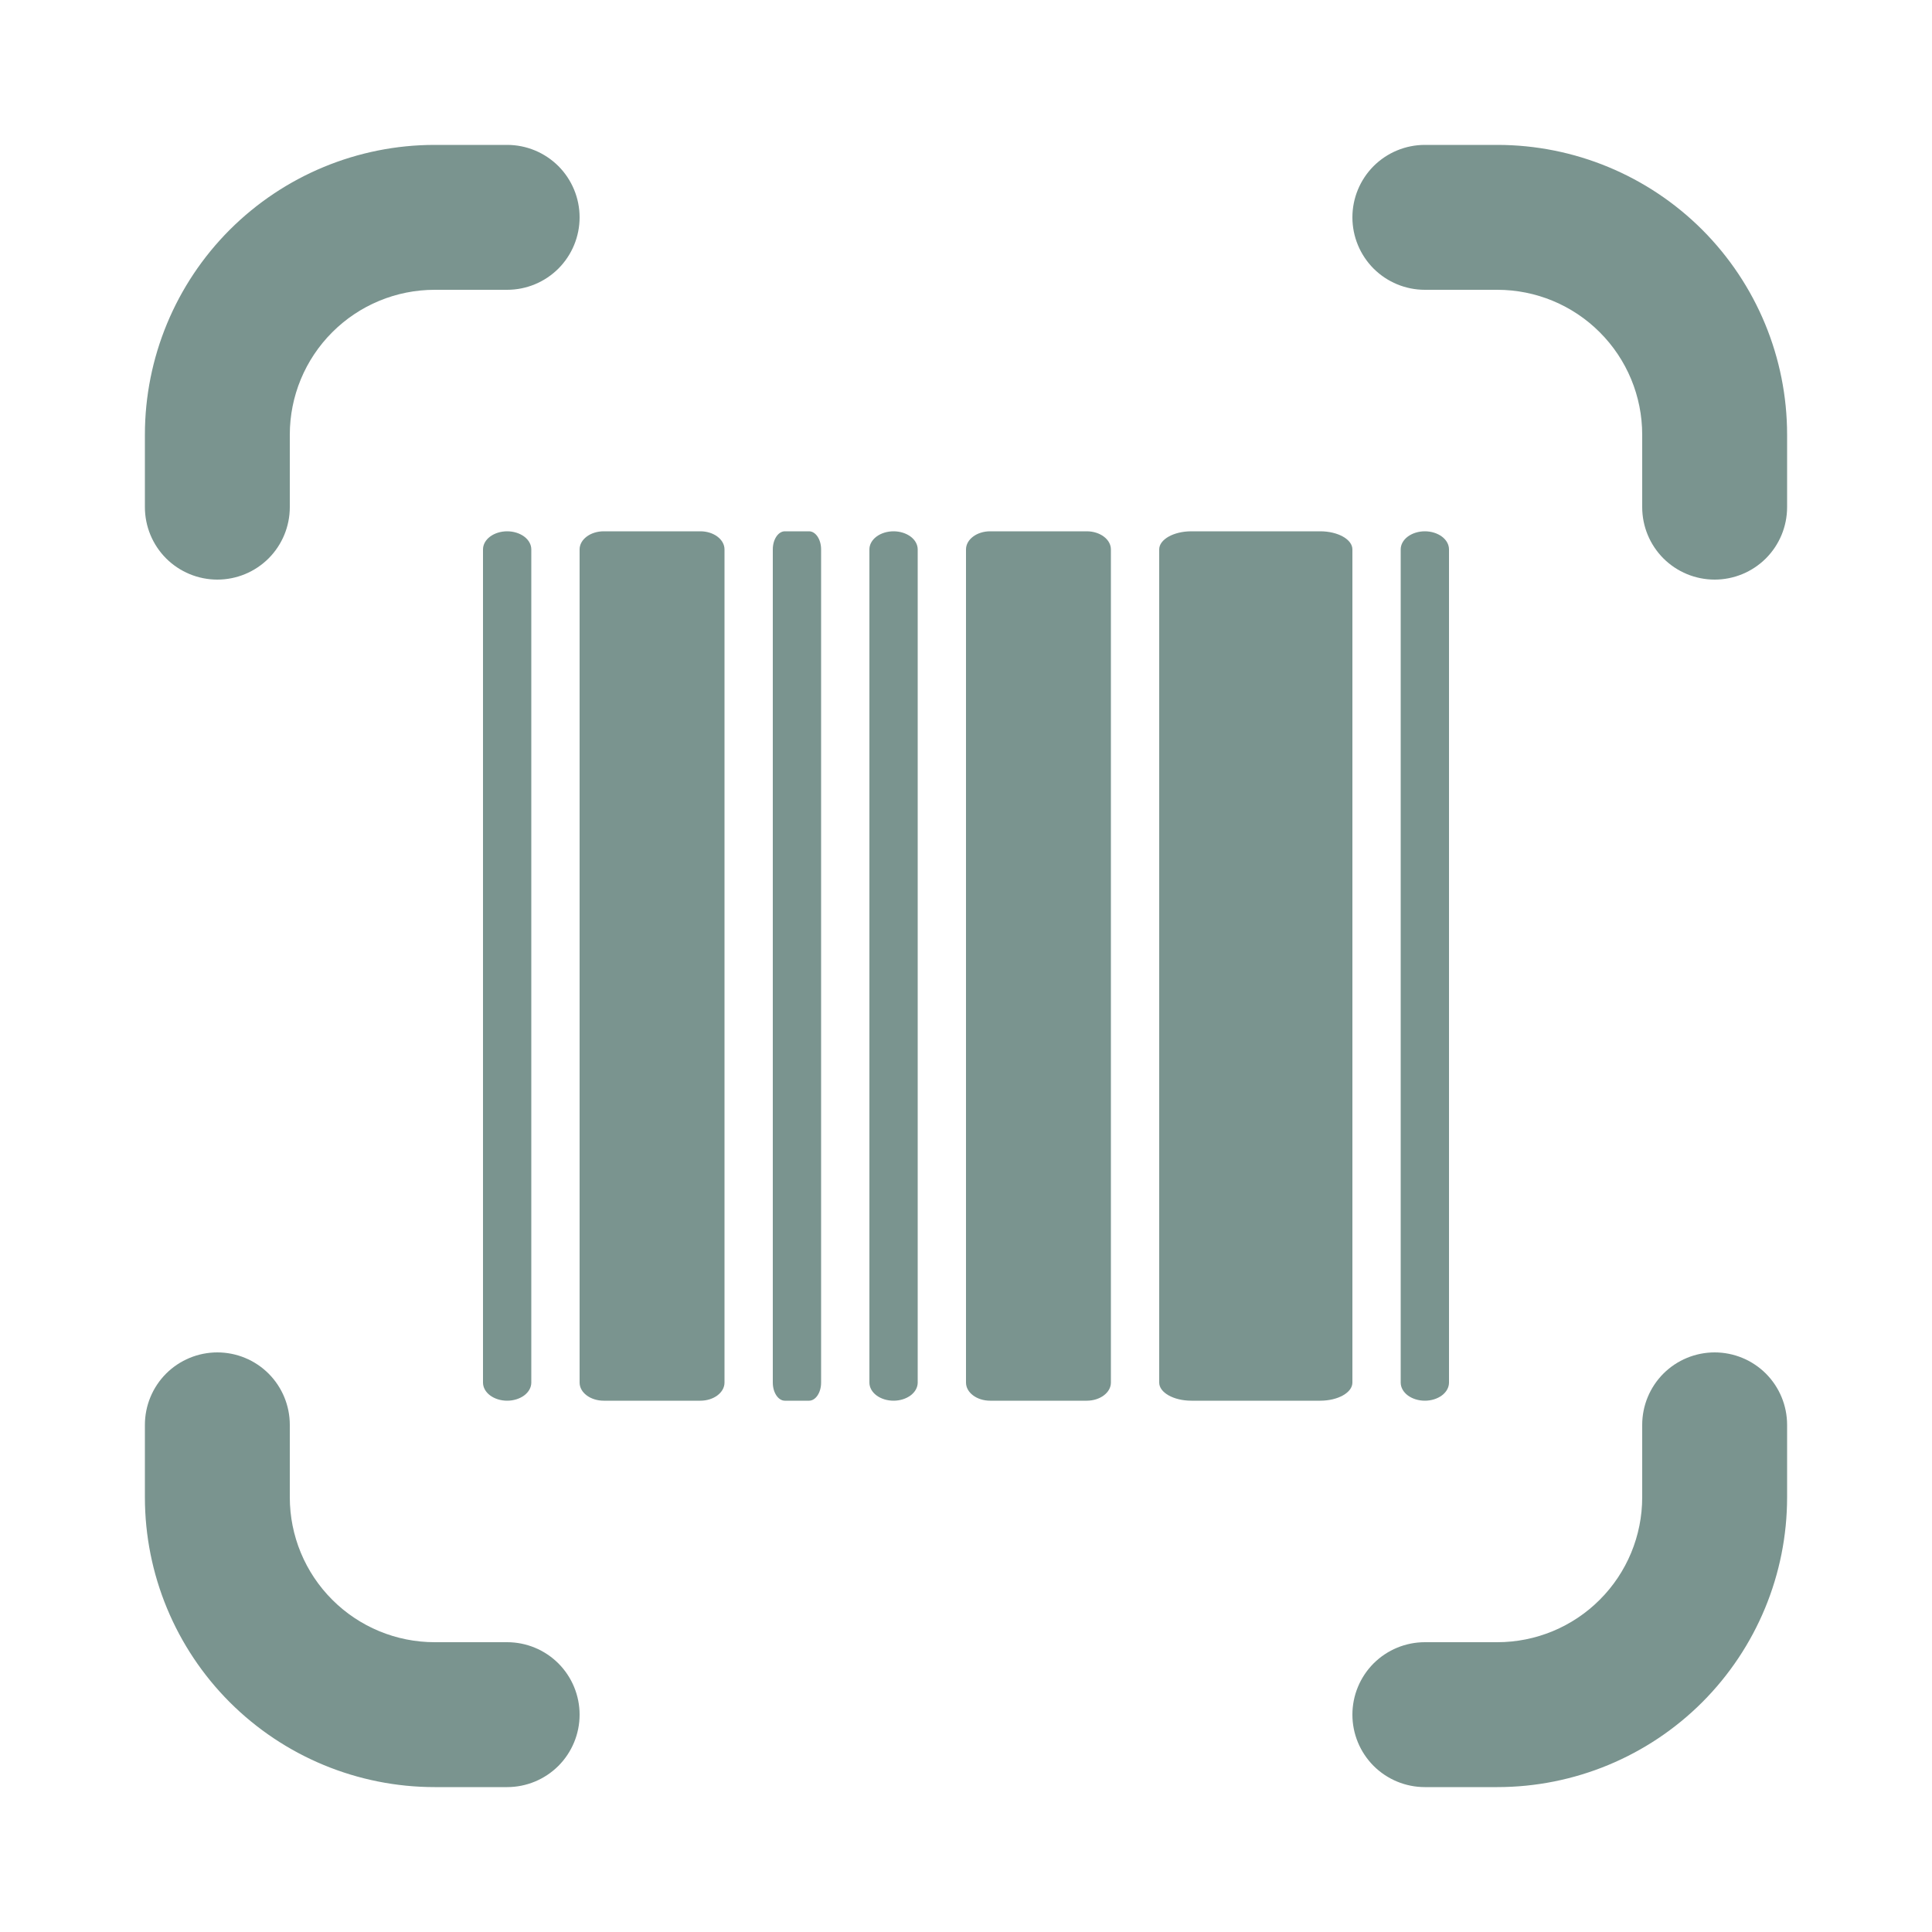 <svg width="40" height="40" viewBox="0 0 40 40" fill="none" xmlns="http://www.w3.org/2000/svg">
<g clip-path="url(#clip0_3127_125898)">
<path d="M10.5 34H9C8.204 34 7.441 33.684 6.879 33.121C6.316 32.559 6 31.796 6 31V29.5C6 29.102 5.842 28.721 5.561 28.439C5.279 28.158 4.898 28 4.5 28C4.102 28 3.721 28.158 3.439 28.439C3.158 28.721 3 29.102 3 29.5V31C3 32.591 3.632 34.117 4.757 35.243C5.883 36.368 7.409 37 9 37H10.5C10.898 37 11.279 36.842 11.561 36.561C11.842 36.279 12 35.898 12 35.5C12 35.102 11.842 34.721 11.561 34.439C11.279 34.158 10.898 34 10.5 34Z" fill="#7A948F"/>
<path d="M34 29.5L34 31C34 31.796 33.684 32.559 33.121 33.121C32.559 33.684 31.796 34 31 34L29.5 34C29.102 34 28.721 34.158 28.439 34.439C28.158 34.721 28 35.102 28 35.5C28 35.898 28.158 36.279 28.439 36.561C28.721 36.842 29.102 37 29.5 37L31 37C32.591 37 34.117 36.368 35.243 35.243C36.368 34.117 37 32.591 37 31L37 29.5C37 29.102 36.842 28.721 36.561 28.439C36.279 28.158 35.898 28 35.5 28C35.102 28 34.721 28.158 34.439 28.439C34.158 28.721 34 29.102 34 29.5Z" fill="#7A948F"/>
<path d="M6 10.5L6 9C6 8.204 6.316 7.441 6.879 6.879C7.441 6.316 8.204 6 9 6L10.5 6C10.898 6 11.279 5.842 11.561 5.561C11.842 5.279 12 4.898 12 4.5C12 4.102 11.842 3.721 11.561 3.439C11.279 3.158 10.898 3 10.5 3L9 3C7.409 3 5.883 3.632 4.757 4.757C3.632 5.883 3 7.409 3 9L3 10.5C3 10.898 3.158 11.279 3.439 11.561C3.721 11.842 4.102 12 4.5 12C4.898 12 5.279 11.842 5.561 11.561C5.842 11.279 6 10.898 6 10.5Z" fill="#7A948F"/>
<path d="M29.5 6L31 6C31.796 6 32.559 6.316 33.121 6.879C33.684 7.441 34 8.204 34 9L34 10.5C34 10.898 34.158 11.279 34.439 11.561C34.721 11.842 35.102 12 35.5 12C35.898 12 36.279 11.842 36.561 11.561C36.842 11.279 37 10.898 37 10.5L37 9C37 7.409 36.368 5.883 35.243 4.757C34.117 3.632 32.591 3 31 3L29.5 3C29.102 3 28.721 3.158 28.439 3.439C28.158 3.721 28 4.102 28 4.5C28 4.898 28.158 5.279 28.439 5.561C28.721 5.842 29.102 6 29.5 6Z" fill="#7A948F"/>
<path d="M11 28.625V11.375C11 11.275 10.947 11.18 10.854 11.11C10.76 11.04 10.633 11 10.5 11C10.367 11 10.24 11.04 10.146 11.11C10.053 11.18 10 11.275 10 11.375V28.625C10 28.724 10.053 28.82 10.146 28.89C10.24 28.96 10.367 29 10.5 29C10.633 29 10.76 28.96 10.854 28.89C10.947 28.82 11 28.724 11 28.625Z" fill="#7A948F"/>
<path d="M14.5 11H12.5C12.224 11 12 11.168 12 11.375V28.625C12 28.832 12.224 29 12.5 29H14.5C14.776 29 15 28.832 15 28.625V11.375C15 11.168 14.776 11 14.5 11Z" fill="#7A948F"/>
<path d="M16.75 11H16.25C16.112 11 16 11.168 16 11.375V28.625C16 28.832 16.112 29 16.25 29H16.75C16.888 29 17 28.832 17 28.625V11.375C17 11.168 16.888 11 16.75 11Z" fill="#7A948F"/>
<path d="M18.5 11C18.367 11 18.24 11.04 18.146 11.11C18.053 11.18 18 11.275 18 11.375V28.625C18 28.724 18.053 28.82 18.146 28.89C18.24 28.96 18.367 29 18.5 29C18.633 29 18.76 28.96 18.854 28.89C18.947 28.82 19 28.724 19 28.625V11.375C19 11.275 18.947 11.18 18.854 11.11C18.76 11.04 18.633 11 18.5 11Z" fill="#7A948F"/>
<path d="M22.5 11H20.5C20.224 11 20 11.168 20 11.375V28.625C20 28.832 20.224 29 20.5 29H22.5C22.776 29 23 28.832 23 28.625V11.375C23 11.168 22.776 11 22.5 11Z" fill="#7A948F"/>
<path d="M27.333 11H24.667C24.299 11 24 11.168 24 11.375V28.625C24 28.832 24.299 29 24.667 29H27.333C27.701 29 28 28.832 28 28.625V11.375C28 11.168 27.701 11 27.333 11Z" fill="#7A948F"/>
<path d="M30 28.625V11.375C30 11.275 29.947 11.18 29.854 11.11C29.76 11.04 29.633 11 29.5 11C29.367 11 29.24 11.04 29.146 11.11C29.053 11.18 29 11.275 29 11.375V28.625C29 28.724 29.053 28.82 29.146 28.89C29.24 28.96 29.367 29 29.5 29C29.633 29 29.76 28.96 29.854 28.89C29.947 28.82 30 28.724 30 28.625Z" fill="#7A948F"/>
</g>
<defs>
<clipPath id="clip0_3127_125898">
<rect width="40" height="40" fill="white"/>
</clipPath>
</defs>
</svg>
